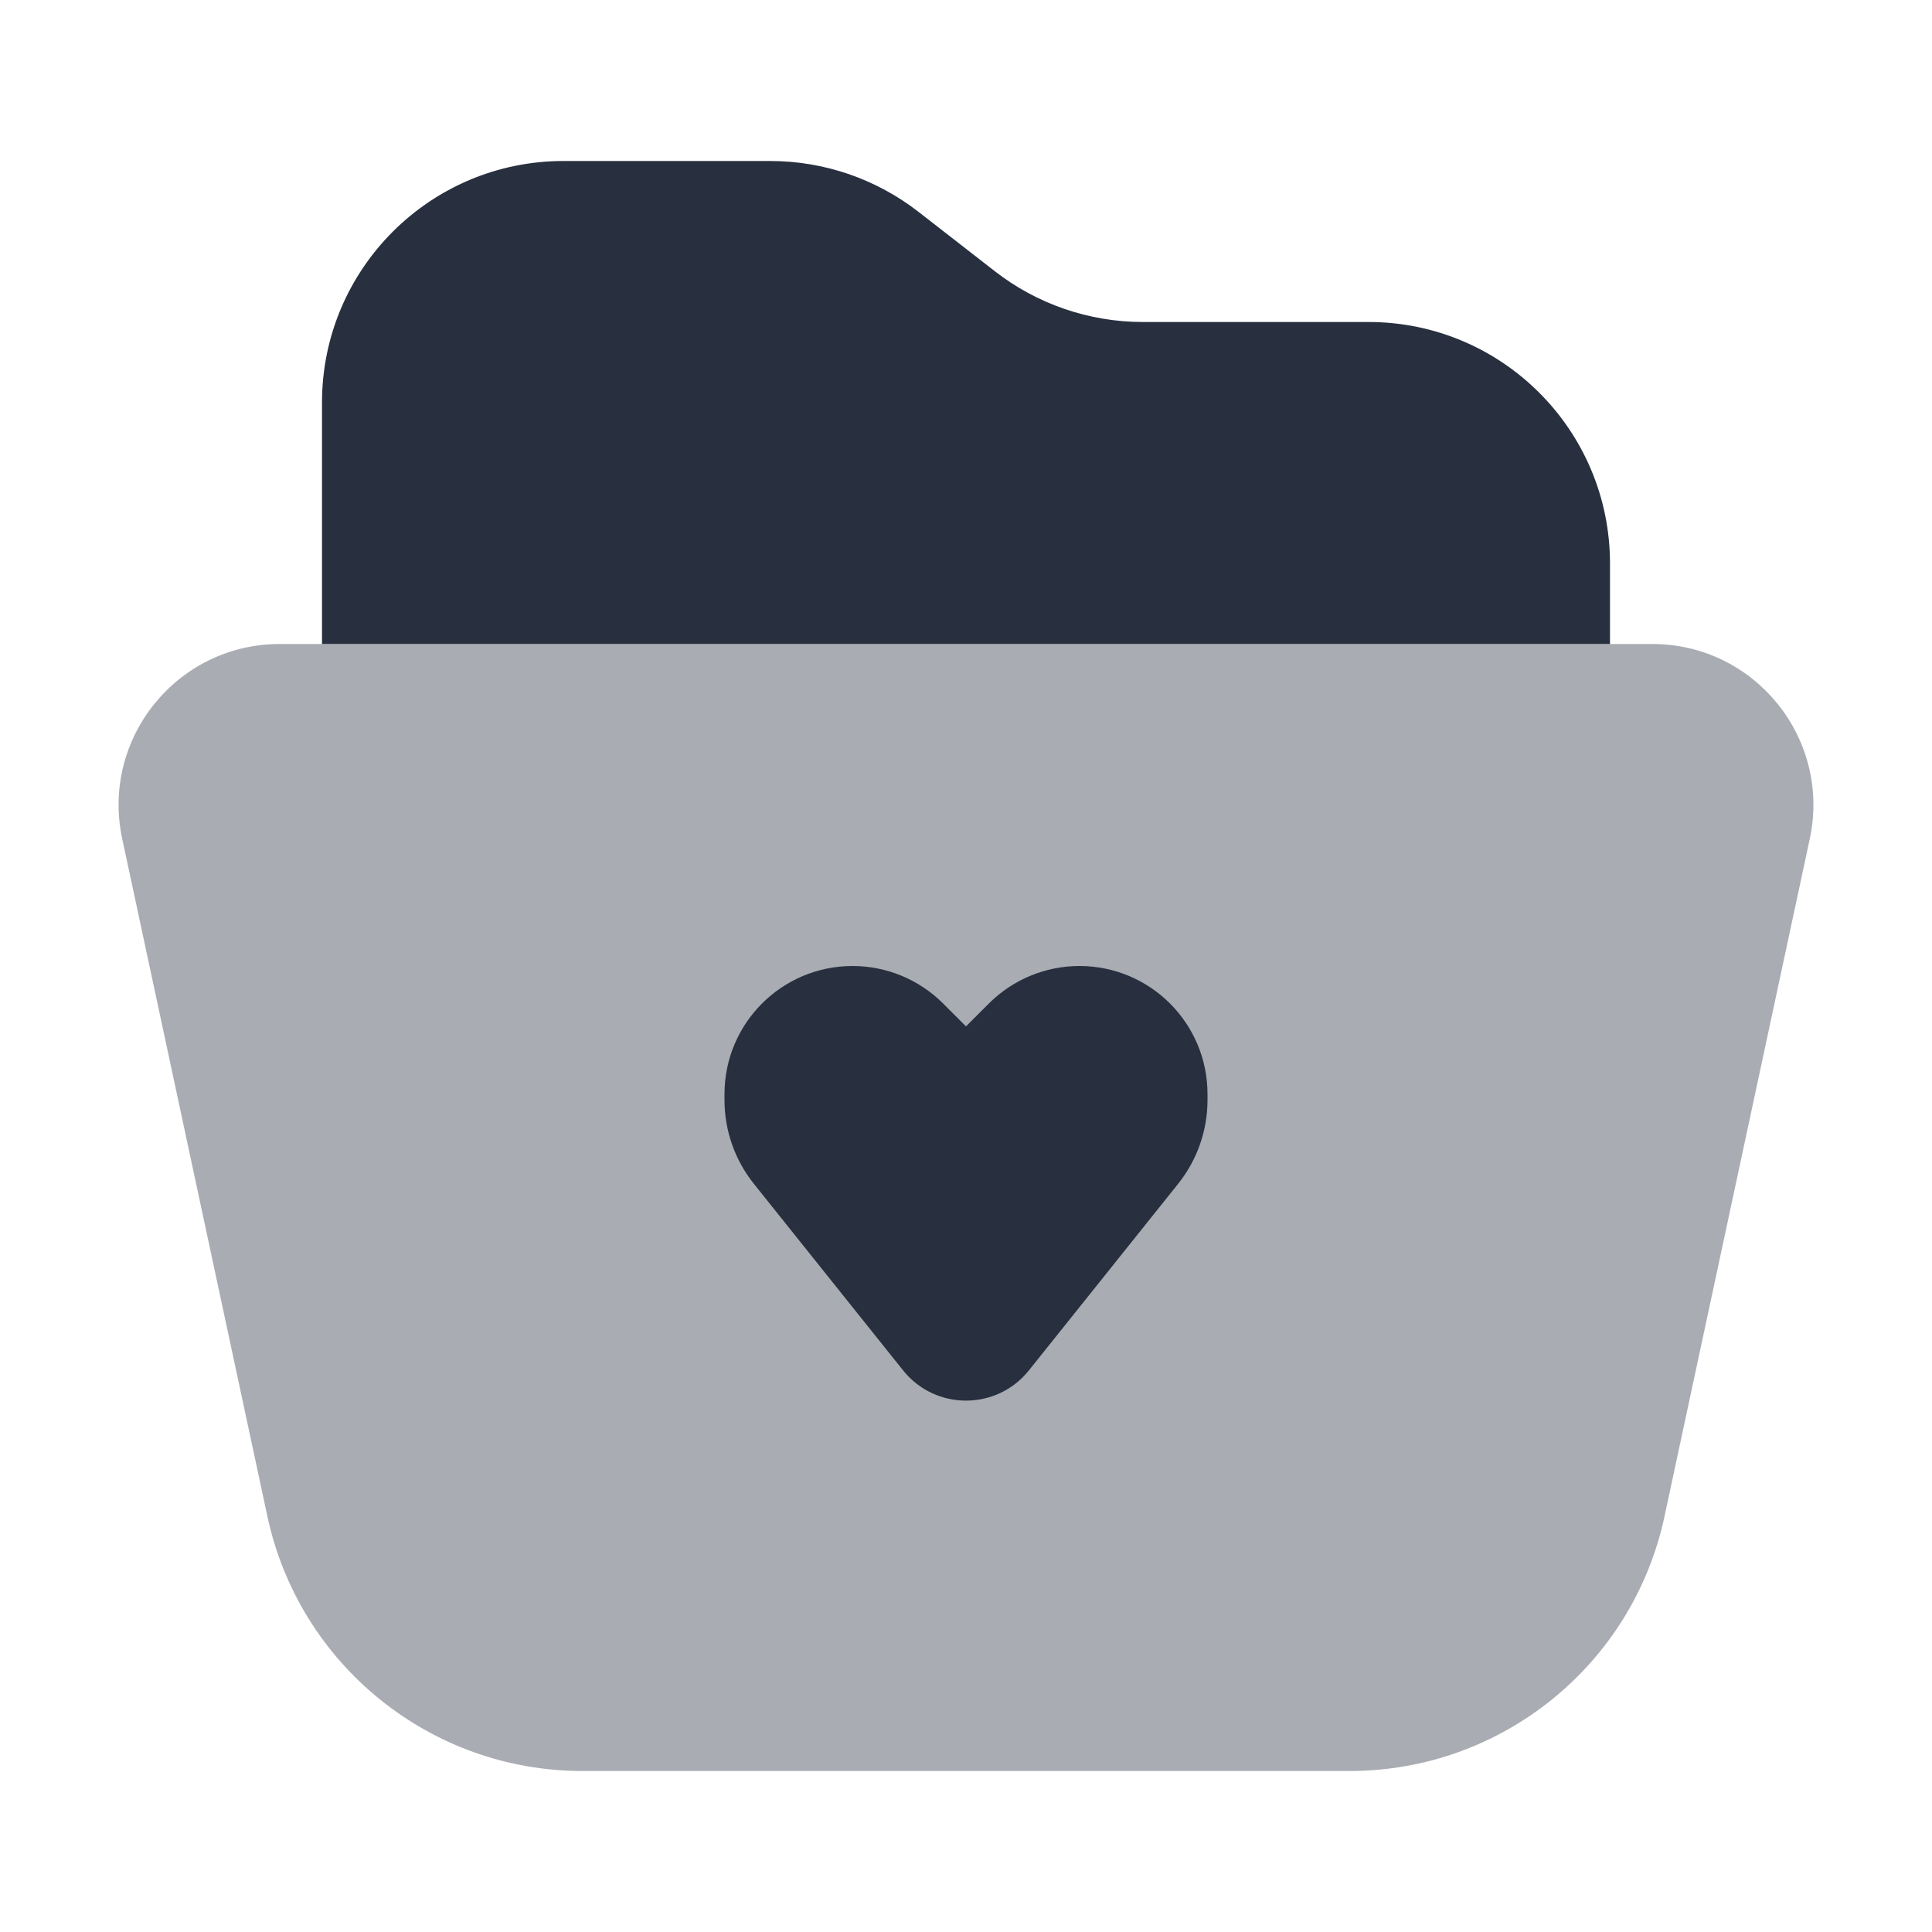 <svg width="24" height="24" viewBox="0 0 24 24" fill="none" xmlns="http://www.w3.org/2000/svg">
<path opacity="0.4" d="M20.526 8H3.474C2.201 8 1.252 9.174 1.518 10.419L3.322 18.838C3.718 20.682 5.348 22 7.234 22H16.766C18.652 22 20.282 20.682 20.677 18.838L22.482 10.419C22.748 9.174 21.799 8 20.526 8Z" fill="#28303F"/>
<path d="M9.365 14.706L11.219 17.024C11.62 17.524 12.38 17.524 12.781 17.024L14.635 14.706C14.871 14.411 15 14.044 15 13.666V13.591C15 12.712 14.288 12 13.409 12C12.987 12 12.582 12.168 12.284 12.466L12 12.75L11.716 12.466C11.418 12.168 11.013 12 10.591 12C9.712 12 9 12.712 9 13.591V13.666C9 14.044 9.129 14.411 9.365 14.706Z" fill="#28303F"/>
<path d="M20 8V7C20 5.343 18.657 4 17 4H14.197C13.529 4 12.88 3.777 12.354 3.366L11.413 2.634C10.886 2.223 10.237 2 9.569 2H7C5.343 2 4 3.343 4 5V8H20Z" fill="#28303F"/>
</svg>
